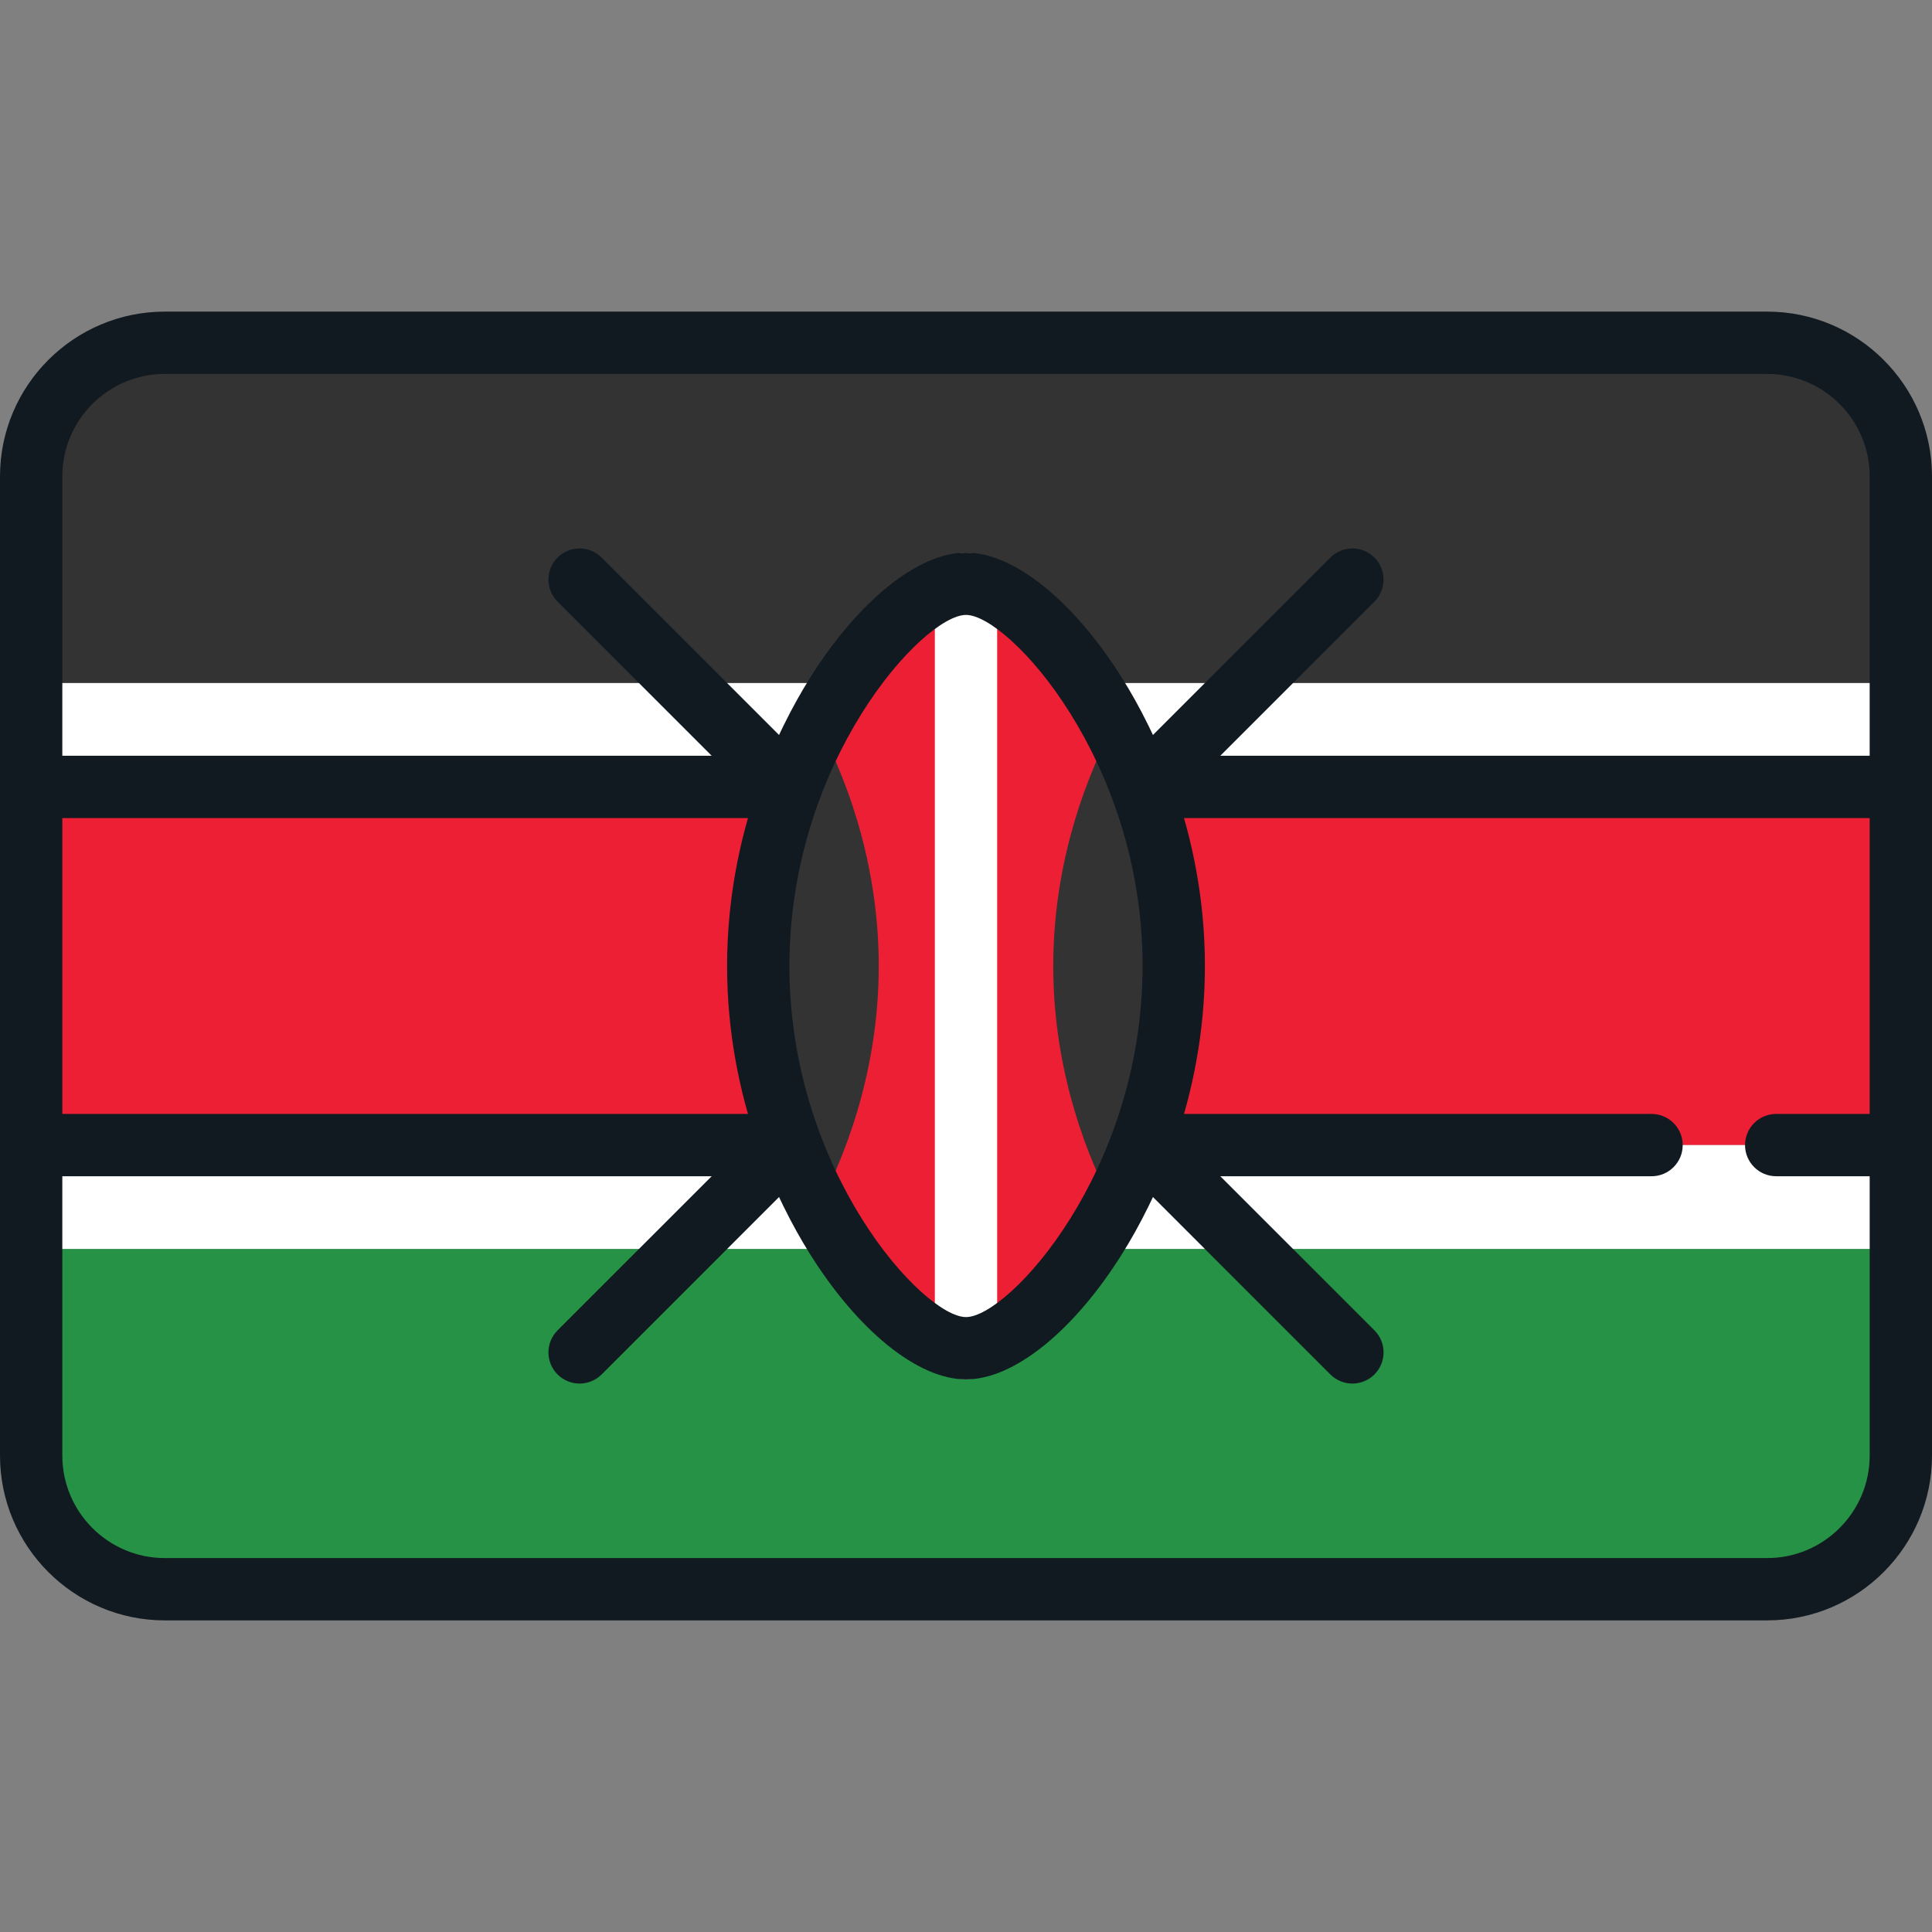 <?xml version="1.0" encoding="iso-8859-1"?>
<!-- Uploaded to: SVG Repo, www.svgrepo.com, Generator: SVG Repo Mixer Tools -->
<svg version="1.1" id="Layer_1" xmlns="http://www.w3.org/2000/svg" xmlns:xlink="http://www.w3.org/1999/xlink" 
	 viewBox="0 0 512 512" xml:space="preserve">
<rect x="0" y="0" width="512" height="512" fill="#808080" stroke="none"/>
<path style="fill:#259245;" d="M8.258,385.743c0,19.561,15.858,35.418,35.418,35.418h424.648c19.561,0,35.418-15.857,35.418-35.418
	V330.98H8.258V385.743z"/>
<path style="fill:#333333;" d="M468.324,90.839H43.676c-19.561,0-35.418,15.857-35.418,35.417v54.763h495.484v-54.763
	C503.742,106.695,487.885,90.839,468.324,90.839z"/>
<rect x="8.258" y="208.544" style="fill:#ED1F34;" width="495.484" height="94.924"/>
<g>
	<rect x="8.258" y="181.017" style="fill:#FFFFFF;" width="495.484" height="27.52"/>
	<rect x="8.258" y="303.456" style="fill:#FFFFFF;" width="495.484" height="27.52"/>
</g>
<g>
	<path style="fill:#111A21;" d="M468.324,82.581H43.676C19.594,82.581,0,102.174,0,126.257v259.486
		c0,24.083,19.594,43.676,43.676,43.676h424.647c24.083,0,43.676-19.594,43.676-43.676V126.257
		C512,102.174,492.406,82.581,468.324,82.581z M43.676,99.097h424.647c14.977,0,27.16,12.183,27.16,27.16v74.024H16.516v-74.024
		C16.516,111.28,28.7,99.097,43.676,99.097z M468.324,412.903H43.676c-14.977,0-27.16-12.183-27.16-27.16v-74.025h421.161
		c4.562,0,8.258-3.696,8.258-8.258s-3.696-8.258-8.258-8.258H16.516v-78.404h478.968v78.404H470.71
		c-4.562,0-8.258,3.696-8.258,8.258s3.696,8.258,8.258,8.258h24.774v74.025C495.484,400.72,483.3,412.903,468.324,412.903z"/>
	<path style="fill:#111A21;" d="M153.6,366.658c-2.113,0-4.227-0.806-5.84-2.418c-3.225-3.226-3.225-8.454,0-11.679l204.8-204.8
		c3.226-3.224,8.454-3.224,11.679,0c3.225,3.226,3.225,8.454,0,11.679l-204.8,204.8C157.827,365.852,155.713,366.658,153.6,366.658z
		"/>
	<path style="fill:#111A21;" d="M358.4,366.658c-2.113,0-4.227-0.806-5.84-2.418l-204.8-204.8c-3.225-3.226-3.225-8.454,0-11.679
		c3.226-3.224,8.454-3.224,11.679,0l204.8,204.8c3.225,3.226,3.225,8.454,0,11.679C362.627,365.852,360.513,366.658,358.4,366.658z"
		/>
</g>
<path style="fill:#ED1F34;" d="M256,154.701c-18.718,0-55.054,45.353-55.054,101.299S237.282,357.299,256,357.299
	S311.054,311.946,311.054,256S274.718,154.701,256,154.701z"/>
<g>
	<path style="fill:#333333;" d="M295.088,319.712c9.197-17.404,15.966-39.569,15.966-63.712s-6.768-46.308-15.966-63.712
		c-9.197,17.404-15.966,39.569-15.966,63.712S285.891,302.308,295.088,319.712z"/>
	<path style="fill:#333333;" d="M216.912,319.712c-9.197-17.404-15.966-39.569-15.966-63.712s6.768-46.308,15.966-63.712
		c9.197,17.404,15.966,39.569,15.966,63.712S226.109,302.308,216.912,319.712z"/>
</g>
<path style="fill:#FFFFFF;" d="M256,365.557c-4.562,0-8.258-3.696-8.258-8.258V154.701c0-4.562,3.696-8.258,8.258-8.258
	c4.562,0,8.258,3.696,8.258,8.258v202.598C264.258,361.861,260.562,365.557,256,365.557z"/>
<path style="fill:#111A21;" d="M256,365.557c-12.733,0-28.654-12.859-41.555-33.56c-8.126-13.039-21.757-40.251-21.757-75.997
	c0-35.745,13.631-62.957,21.757-75.996c12.9-20.701,28.822-33.561,41.555-33.561c12.733,0,28.654,12.859,41.555,33.561
	c8.126,13.04,21.757,40.252,21.757,75.996c0,35.746-13.631,62.958-21.757,75.997C284.654,352.698,268.733,365.557,256,365.557z
	 M256,162.959c-11.311,0-46.796,38.607-46.796,93.041s35.484,93.041,46.796,93.041s46.796-38.607,46.796-93.041
	S267.311,162.959,256,162.959z"/>
</svg>